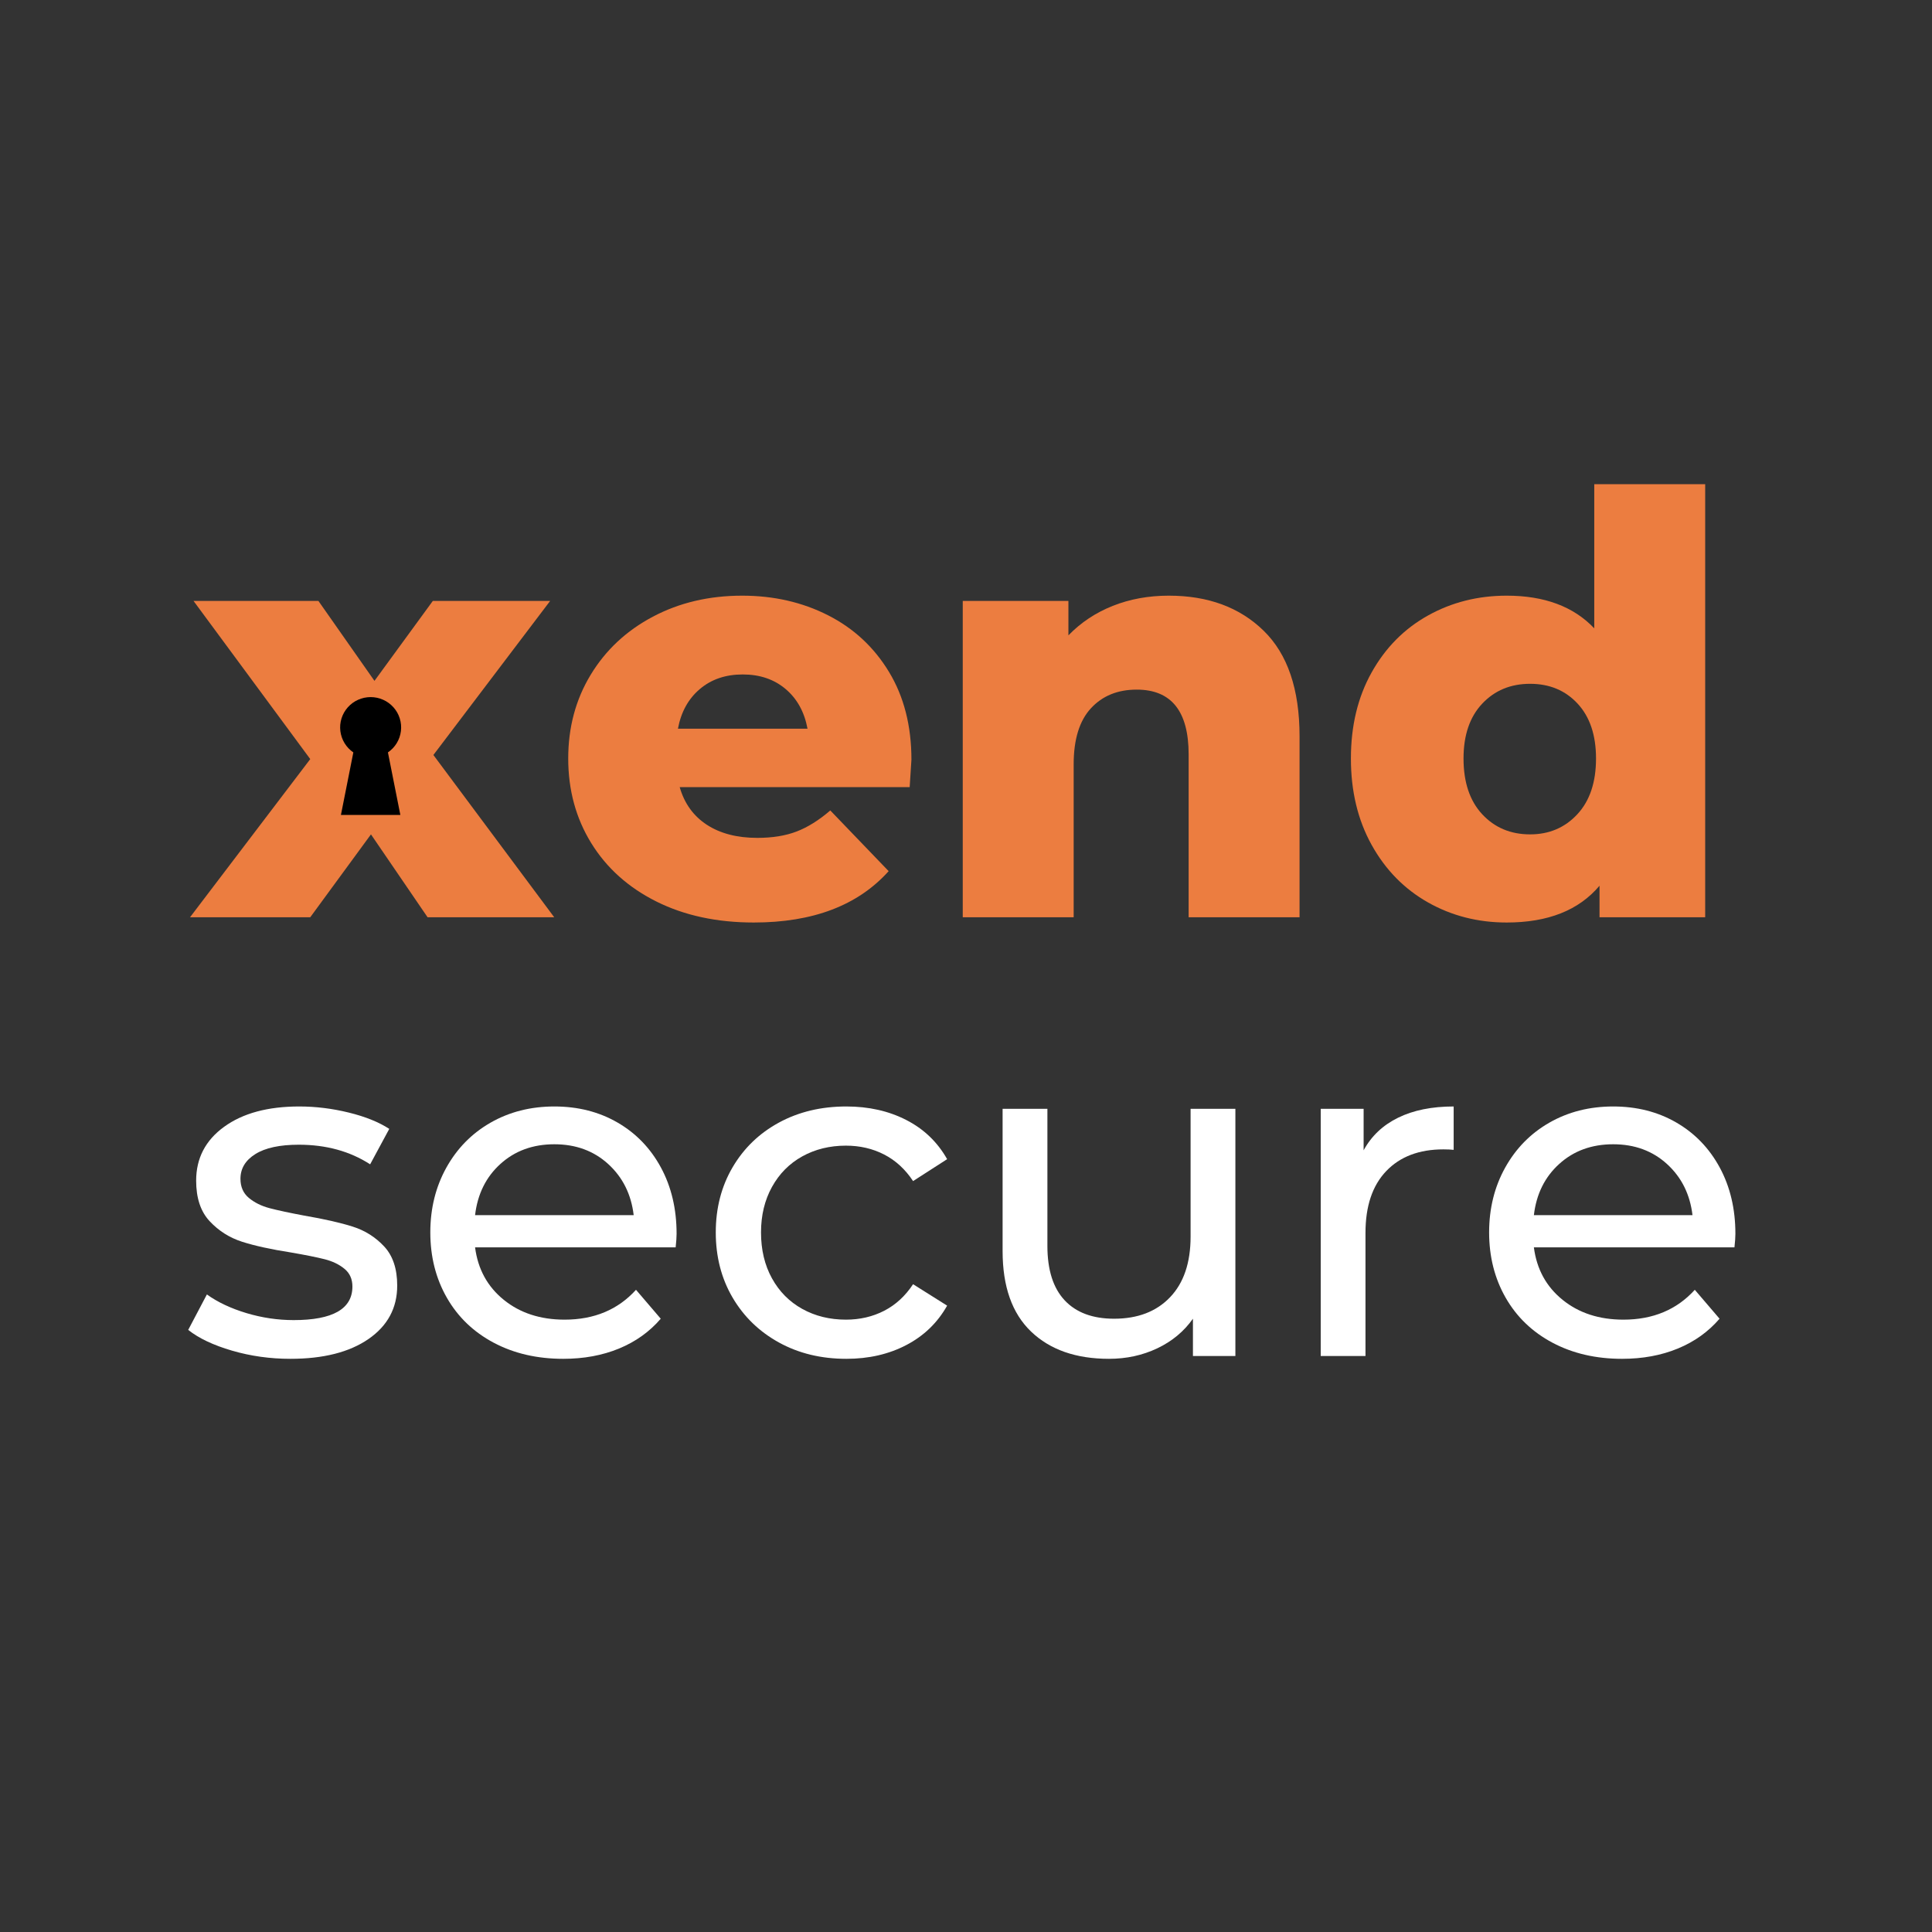 <svg xmlns="http://www.w3.org/2000/svg" xmlns:xlink="http://www.w3.org/1999/xlink" width="1080" zoomAndPan="magnify" viewBox="0 0 810 810" height="1080" preserveAspectRatio="xMidYMid meet" version="1.0"><rect x="0" y="0" width="810" height="810" fill="#333333" stroke="none"/><defs><g/><clipPath id="52af0bcdc4"><path d="M 142 292.215 L 169 292.215 L 169 341.715 L 142 341.715 Z M 142 292.215 " clip-rule="nonzero"/></clipPath></defs><g fill="#ec7d40" fill-opacity="1"><g transform="translate(80.152, 384.564)"><g><path d="M 99.109 0 L 75.375 -34.75 L 49.922 0 L -0.484 0 L 49.922 -66.312 L 0.984 -132.625 L 53.344 -132.625 L 76.844 -99.109 L 101.312 -132.625 L 150.5 -132.625 L 101.547 -68.031 L 152.203 0 Z M 99.109 0 "/></g></g></g><g fill="#ec7d40" fill-opacity="1"><g transform="translate(231.621, 384.564)"><g><path d="M 150.5 -66.062 C 150.5 -65.738 150.254 -61.906 149.766 -54.562 L 53.344 -54.562 C 55.301 -47.719 59.094 -42.457 64.719 -38.781 C 70.352 -35.113 77.41 -33.281 85.891 -33.281 C 92.254 -33.281 97.758 -34.176 102.406 -35.969 C 107.051 -37.758 111.742 -40.695 116.484 -44.781 L 140.953 -19.328 C 128.066 -4.973 109.223 2.203 84.422 2.203 C 68.922 2.203 55.297 -0.734 43.547 -6.609 C 31.805 -12.484 22.711 -20.641 16.266 -31.078 C 9.828 -41.516 6.609 -53.344 6.609 -66.562 C 6.609 -79.613 9.75 -91.316 16.031 -101.672 C 22.312 -112.035 31 -120.148 42.094 -126.016 C 53.188 -131.891 65.664 -134.828 79.531 -134.828 C 92.738 -134.828 104.727 -132.094 115.5 -126.625 C 126.27 -121.164 134.797 -113.254 141.078 -102.891 C 147.359 -92.535 150.5 -80.258 150.5 -66.062 Z M 79.766 -101.797 C 72.586 -101.797 66.594 -99.754 61.781 -95.672 C 56.969 -91.598 53.91 -86.055 52.609 -79.047 L 106.938 -79.047 C 105.633 -86.055 102.578 -91.598 97.766 -95.672 C 92.953 -99.754 86.953 -101.797 79.766 -101.797 Z M 79.766 -101.797 "/></g></g></g><g fill="#ec7d40" fill-opacity="1"><g transform="translate(388.718, 384.564)"><g><path d="M 101.312 -134.828 C 117.781 -134.828 131.031 -129.93 141.062 -120.141 C 151.102 -110.359 156.125 -95.598 156.125 -75.859 L 156.125 0 L 109.625 0 L 109.625 -68.266 C 109.625 -86.379 102.363 -95.438 87.844 -95.438 C 79.852 -95.438 73.453 -92.82 68.641 -87.594 C 63.828 -82.375 61.422 -74.547 61.422 -64.109 L 61.422 0 L 14.922 0 L 14.922 -132.625 L 59.219 -132.625 L 59.219 -118.188 C 64.438 -123.57 70.633 -127.691 77.812 -130.547 C 84.988 -133.398 92.82 -134.828 101.312 -134.828 Z M 101.312 -134.828 "/></g></g></g><g fill="#ec7d40" fill-opacity="1"><g transform="translate(559.029, 384.564)"><g><path d="M 155.875 -181.562 L 155.875 0 L 111.578 0 L 111.578 -13.219 C 102.93 -2.938 89.961 2.203 72.672 2.203 C 60.598 2.203 49.586 -0.609 39.641 -6.234 C 29.691 -11.867 21.82 -19.906 16.031 -30.344 C 10.238 -40.781 7.344 -52.852 7.344 -66.562 C 7.344 -80.258 10.238 -92.285 16.031 -102.641 C 21.82 -113.004 29.691 -120.957 39.641 -126.5 C 49.586 -132.051 60.598 -134.828 72.672 -134.828 C 88.492 -134.828 100.727 -130.258 109.375 -121.125 L 109.375 -181.562 Z M 82.469 -34.75 C 90.457 -34.75 97.062 -37.562 102.281 -43.188 C 107.5 -48.812 110.109 -56.602 110.109 -66.562 C 110.109 -76.344 107.539 -84.004 102.406 -89.547 C 97.27 -95.098 90.625 -97.875 82.469 -97.875 C 74.312 -97.875 67.617 -95.098 62.391 -89.547 C 57.172 -84.004 54.562 -76.344 54.562 -66.562 C 54.562 -56.602 57.172 -48.812 62.391 -43.188 C 67.617 -37.562 74.312 -34.75 82.469 -34.75 Z M 82.469 -34.75 "/></g></g></g><g clip-path="url(#52af0bcdc4)"><path fill="#000000" d="M 148.141 315.449 L 142.934 341.668 L 167.848 341.668 L 162.641 315.449 C 163.012 315.195 163.371 314.922 163.711 314.629 C 164.055 314.336 164.383 314.027 164.691 313.703 C 165 313.375 165.293 313.035 165.566 312.676 C 165.84 312.32 166.094 311.949 166.328 311.566 C 166.562 311.18 166.773 310.785 166.965 310.379 C 167.156 309.973 167.328 309.559 167.477 309.137 C 167.621 308.711 167.746 308.281 167.848 307.844 C 167.949 307.406 168.031 306.965 168.086 306.52 C 168.141 306.074 168.172 305.625 168.176 305.18 C 168.184 304.73 168.168 304.281 168.129 303.836 C 168.086 303.387 168.023 302.945 167.934 302.504 C 167.848 302.062 167.738 301.629 167.602 301.199 C 167.469 300.773 167.312 300.352 167.133 299.938 C 166.953 299.527 166.754 299.125 166.535 298.734 C 166.312 298.344 166.07 297.965 165.809 297.602 C 165.547 297.234 165.266 296.883 164.969 296.547 C 164.668 296.211 164.352 295.891 164.02 295.59 C 163.684 295.285 163.336 295 162.973 294.734 C 162.609 294.469 162.234 294.223 161.844 293.996 C 161.453 293.77 161.055 293.566 160.641 293.383 C 160.23 293.195 159.809 293.035 159.383 292.895 C 158.953 292.754 158.52 292.637 158.078 292.543 C 157.637 292.449 157.191 292.379 156.742 292.332 C 156.293 292.281 155.844 292.258 155.391 292.258 C 154.941 292.258 154.488 292.281 154.039 292.332 C 153.59 292.379 153.148 292.449 152.707 292.543 C 152.266 292.637 151.828 292.754 151.398 292.895 C 150.973 293.035 150.551 293.195 150.141 293.383 C 149.727 293.566 149.328 293.77 148.938 293.996 C 148.547 294.223 148.172 294.469 147.809 294.734 C 147.445 295 147.098 295.285 146.762 295.59 C 146.43 295.891 146.113 296.211 145.816 296.547 C 145.516 296.883 145.234 297.234 144.973 297.602 C 144.711 297.965 144.469 298.344 144.25 298.734 C 144.027 299.125 143.828 299.527 143.648 299.938 C 143.469 300.352 143.312 300.773 143.18 301.199 C 143.047 301.629 142.934 302.062 142.848 302.504 C 142.758 302.945 142.695 303.387 142.652 303.836 C 142.613 304.281 142.598 304.73 142.605 305.18 C 142.613 305.625 142.645 306.074 142.699 306.52 C 142.754 306.965 142.832 307.406 142.934 307.844 C 143.035 308.281 143.16 308.711 143.309 309.137 C 143.453 309.559 143.625 309.973 143.816 310.379 C 144.008 310.785 144.223 311.18 144.453 311.566 C 144.688 311.949 144.941 312.32 145.215 312.676 C 145.488 313.035 145.781 313.375 146.09 313.703 C 146.402 314.027 146.727 314.336 147.07 314.629 C 147.414 314.922 147.77 315.195 148.141 315.449 Z M 148.141 315.449 " fill-opacity="1" fill-rule="nonzero"/></g><g fill="#ffffff" fill-opacity="1"><g transform="translate(74.22, 568.52)"><g><path d="M 47.516 1.172 C 39.047 1.172 30.898 0.031 23.078 -2.25 C 15.254 -4.531 9.125 -7.43 4.688 -10.953 L 12.516 -25.812 C 17.078 -22.551 22.617 -19.941 29.141 -17.984 C 35.66 -16.035 42.242 -15.062 48.891 -15.062 C 65.316 -15.062 73.531 -19.754 73.531 -29.141 C 73.531 -32.266 72.422 -34.738 70.203 -36.562 C 67.984 -38.395 65.211 -39.734 61.891 -40.578 C 58.566 -41.422 53.844 -42.367 47.719 -43.422 C 39.375 -44.723 32.562 -46.219 27.281 -47.906 C 22 -49.602 17.469 -52.473 13.688 -56.516 C 9.906 -60.555 8.016 -66.227 8.016 -73.531 C 8.016 -82.914 11.926 -90.441 19.75 -96.109 C 27.57 -101.785 38.066 -104.625 51.234 -104.625 C 58.148 -104.625 65.062 -103.773 71.969 -102.078 C 78.875 -100.391 84.547 -98.109 88.984 -95.234 L 80.969 -80.375 C 72.488 -85.852 62.516 -88.594 51.047 -88.594 C 43.086 -88.594 37.02 -87.285 32.844 -84.672 C 28.676 -82.066 26.594 -78.613 26.594 -74.312 C 26.594 -70.926 27.766 -68.254 30.109 -66.297 C 32.461 -64.336 35.363 -62.898 38.812 -61.984 C 42.27 -61.078 47.129 -60.035 53.391 -58.859 C 61.734 -57.43 68.477 -55.898 73.625 -54.266 C 78.781 -52.641 83.18 -49.867 86.828 -45.953 C 90.484 -42.047 92.312 -36.57 92.312 -29.531 C 92.312 -20.145 88.301 -12.68 80.281 -7.141 C 72.258 -1.598 61.336 1.172 47.516 1.172 Z M 47.516 1.172 "/></g></g></g><g fill="#ffffff" fill-opacity="1"><g transform="translate(172.193, 568.52)"><g><path d="M 111.469 -51.234 C 111.469 -49.805 111.336 -47.914 111.078 -45.562 L 26.984 -45.562 C 28.16 -36.438 32.172 -29.102 39.016 -23.562 C 45.859 -18.02 54.363 -15.25 64.531 -15.25 C 76.914 -15.25 86.891 -19.422 94.453 -27.766 L 104.828 -15.641 C 100.129 -10.172 94.289 -6 87.312 -3.125 C 80.344 -0.258 72.555 1.172 63.953 1.172 C 52.992 1.172 43.273 -1.078 34.797 -5.578 C 26.328 -10.078 19.781 -16.363 15.156 -24.438 C 10.531 -32.52 8.219 -41.648 8.219 -51.828 C 8.219 -61.859 10.461 -70.914 14.953 -79 C 19.453 -87.082 25.645 -93.375 33.531 -97.875 C 41.426 -102.375 50.328 -104.625 60.234 -104.625 C 70.141 -104.625 78.973 -102.375 86.734 -97.875 C 94.492 -93.375 100.555 -87.082 104.922 -79 C 109.285 -70.914 111.469 -61.66 111.469 -51.234 Z M 60.234 -88.781 C 51.234 -88.781 43.703 -86.039 37.641 -80.562 C 31.578 -75.094 28.023 -67.926 26.984 -59.062 L 93.484 -59.062 C 92.441 -67.789 88.891 -74.926 82.828 -80.469 C 76.766 -86.008 69.234 -88.781 60.234 -88.781 Z M 60.234 -88.781 "/></g></g></g><g fill="#ffffff" fill-opacity="1"><g transform="translate(291.872, 568.52)"><g><path d="M 62.969 1.172 C 52.406 1.172 42.984 -1.109 34.703 -5.672 C 26.43 -10.234 19.945 -16.52 15.25 -24.531 C 10.562 -32.551 8.219 -41.648 8.219 -51.828 C 8.219 -61.992 10.562 -71.082 15.25 -79.094 C 19.945 -87.113 26.43 -93.375 34.703 -97.875 C 42.984 -102.375 52.406 -104.625 62.969 -104.625 C 72.352 -104.625 80.727 -102.734 88.094 -98.953 C 95.469 -95.172 101.176 -89.695 105.219 -82.531 L 90.938 -73.344 C 87.676 -78.289 83.633 -82.004 78.812 -84.484 C 73.988 -86.961 68.645 -88.203 62.781 -88.203 C 56 -88.203 49.898 -86.703 44.484 -83.703 C 39.078 -80.703 34.844 -76.43 31.781 -70.891 C 28.719 -65.348 27.188 -58.992 27.188 -51.828 C 27.188 -44.523 28.719 -38.102 31.781 -32.562 C 34.844 -27.02 39.078 -22.75 44.484 -19.75 C 49.898 -16.75 56 -15.25 62.781 -15.25 C 68.645 -15.25 73.988 -16.488 78.812 -18.969 C 83.633 -21.445 87.676 -25.16 90.938 -30.109 L 105.219 -21.125 C 101.176 -13.945 95.469 -8.438 88.094 -4.594 C 80.727 -0.75 72.352 1.172 62.969 1.172 Z M 62.969 1.172 "/></g></g></g><g fill="#ffffff" fill-opacity="1"><g transform="translate(403.534, 568.52)"><g><path d="M 114.406 -103.641 L 114.406 0 L 96.609 0 L 96.609 -15.641 C 92.828 -10.297 87.836 -6.156 81.641 -3.219 C 75.453 -0.289 68.707 1.172 61.406 1.172 C 47.582 1.172 36.691 -2.641 28.734 -10.266 C 20.785 -17.891 16.812 -29.133 16.812 -44 L 16.812 -103.641 L 35.594 -103.641 L 35.594 -46.156 C 35.594 -36.113 38.004 -28.516 42.828 -23.359 C 47.648 -18.211 54.562 -15.641 63.562 -15.641 C 73.469 -15.641 81.285 -18.641 87.016 -24.641 C 92.754 -30.641 95.625 -39.113 95.625 -50.062 L 95.625 -103.641 Z M 114.406 -103.641 "/></g></g></g><g fill="#ffffff" fill-opacity="1"><g transform="translate(535.924, 568.52)"><g><path d="M 35.781 -86.25 C 39.039 -92.238 43.863 -96.797 50.25 -99.922 C 56.645 -103.055 64.406 -104.625 73.531 -104.625 L 73.531 -86.438 C 72.488 -86.57 71.055 -86.641 69.234 -86.641 C 59.055 -86.641 51.066 -83.609 45.266 -77.547 C 39.461 -71.484 36.562 -62.844 36.562 -51.625 L 36.562 0 L 17.797 0 L 17.797 -103.641 L 35.781 -103.641 Z M 35.781 -86.25 "/></g></g></g><g fill="#ffffff" fill-opacity="1"><g transform="translate(616.102, 568.52)"><g><path d="M 111.469 -51.234 C 111.469 -49.805 111.336 -47.914 111.078 -45.562 L 26.984 -45.562 C 28.16 -36.438 32.172 -29.102 39.016 -23.562 C 45.859 -18.02 54.363 -15.25 64.531 -15.25 C 76.914 -15.25 86.891 -19.422 94.453 -27.766 L 104.828 -15.641 C 100.129 -10.172 94.289 -6 87.312 -3.125 C 80.344 -0.258 72.555 1.172 63.953 1.172 C 52.992 1.172 43.273 -1.078 34.797 -5.578 C 26.328 -10.078 19.781 -16.363 15.156 -24.438 C 10.531 -32.52 8.219 -41.648 8.219 -51.828 C 8.219 -61.859 10.461 -70.914 14.953 -79 C 19.453 -87.082 25.645 -93.375 33.531 -97.875 C 41.426 -102.375 50.328 -104.625 60.234 -104.625 C 70.141 -104.625 78.973 -102.375 86.734 -97.875 C 94.492 -93.375 100.555 -87.082 104.922 -79 C 109.285 -70.914 111.469 -61.66 111.469 -51.234 Z M 60.234 -88.781 C 51.234 -88.781 43.703 -86.039 37.641 -80.562 C 31.578 -75.094 28.023 -67.926 26.984 -59.062 L 93.484 -59.062 C 92.441 -67.789 88.891 -74.926 82.828 -80.469 C 76.766 -86.008 69.234 -88.781 60.234 -88.781 Z M 60.234 -88.781 "/></g></g></g></svg>